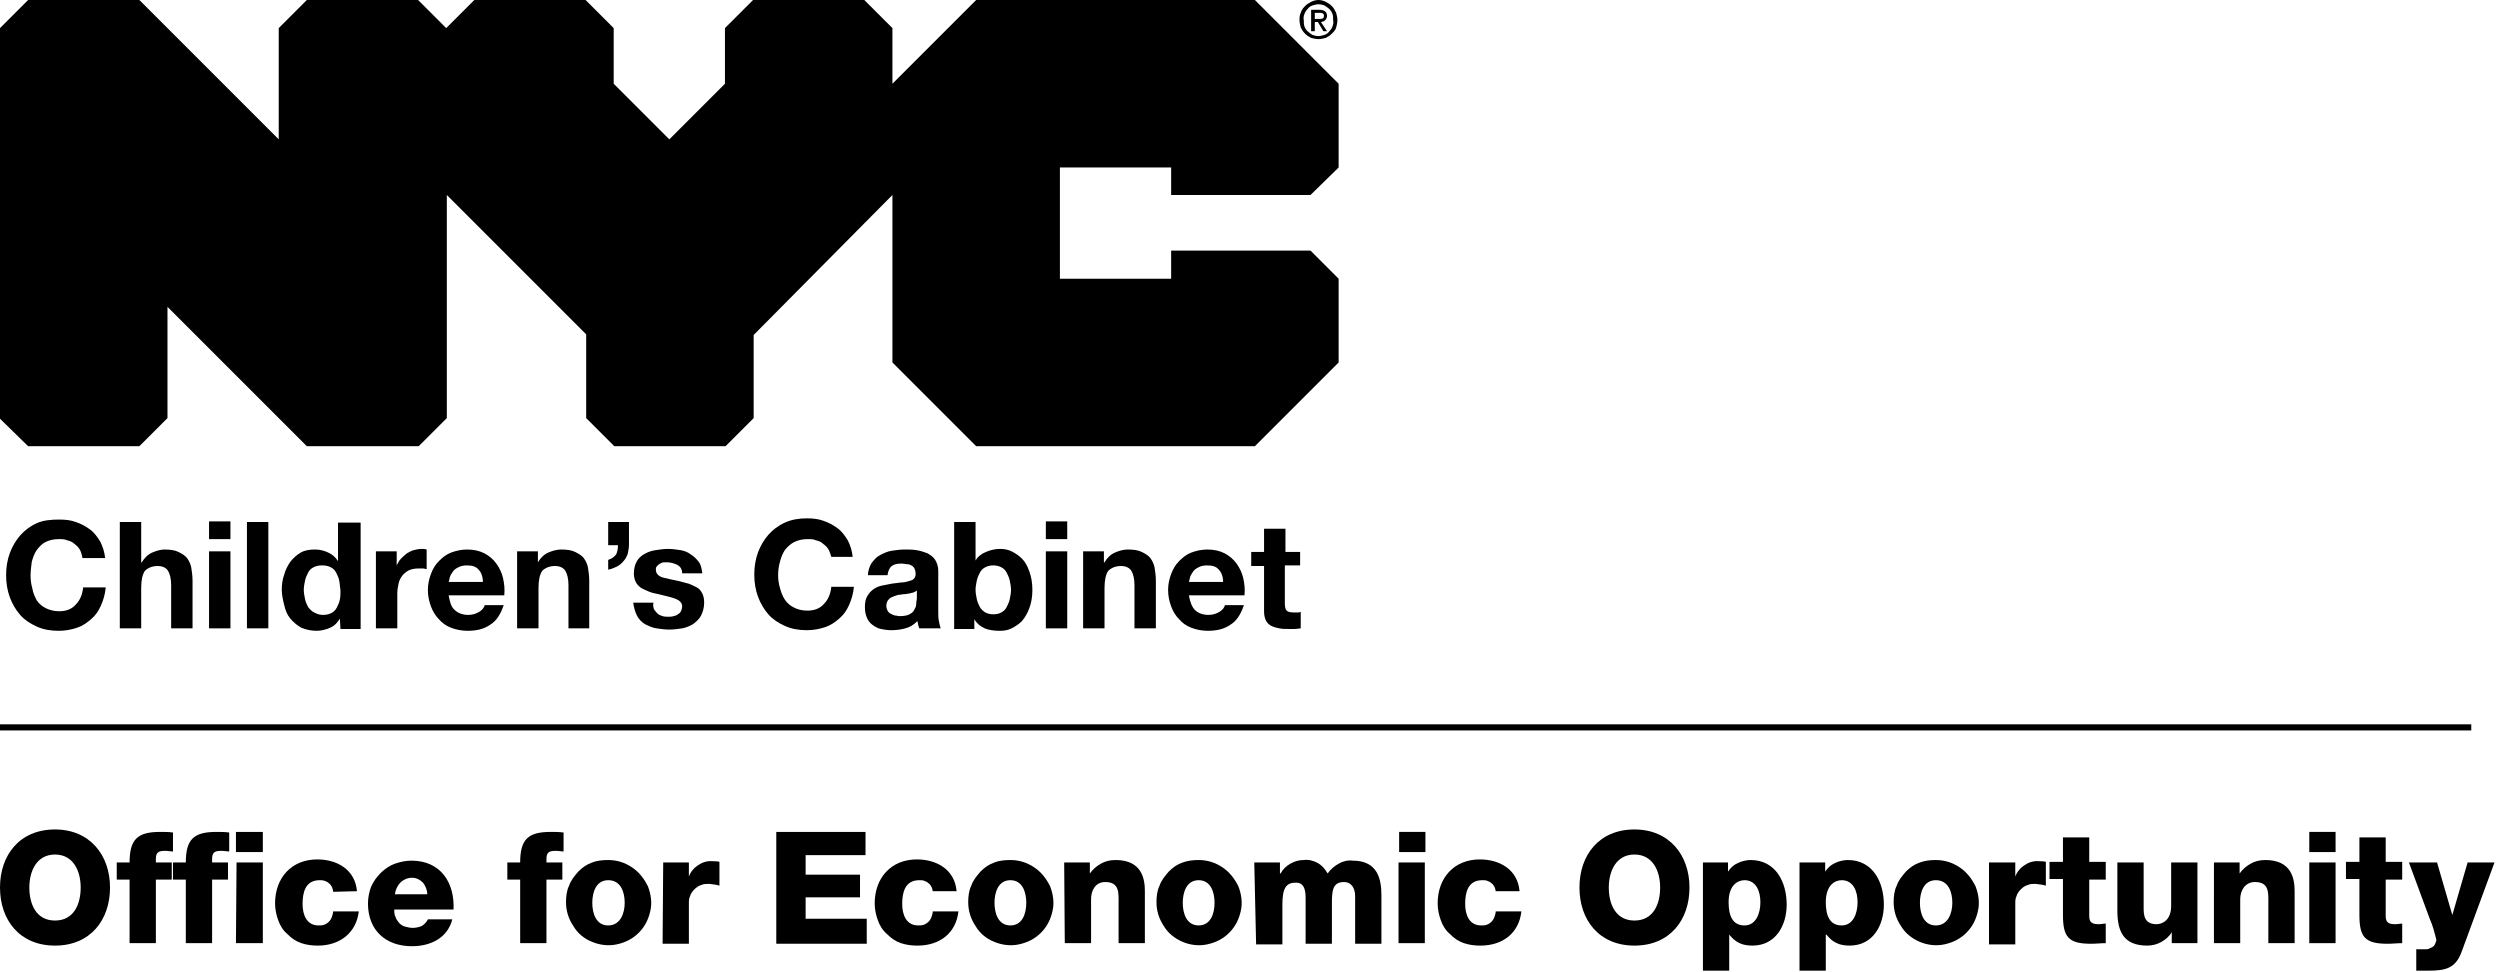 <svg version="1.1" id="Layer_1" xmlns="http://www.w3.org/2000/svg" xmlns:xlink="http://www.w3.org/1999/xlink" x="0px" y="0px"
	 viewBox="0 0 409 159" style="enable-background:new 0 0 409 159;" xml:space="preserve">
  <path d="M214.4,31.9l4.6-4.5V13.7L205.3,0h-45.6L146,13.7V4.6L141.4,0h-18.2l-4.6,4.6v9.1l-9.1,9.1l-9.1-9.1V4.6L95.8,0H77.6L73,4.6
  L68.4,0H50.2l-4.6,4.6v18.2L22.8,0H4.6L0,4.6v63.9L4.6,73h18.2l4.6-4.6V50.2L50.2,73h18.3l4.6-4.6V31.9l22.8,22.8v13.7l4.6,4.6h18.2
  l4.6-4.6V54.8L146,31.9v27.4L159.7,73h45.6L219,59.3V45.6l-4.6-4.6h-22.8v4.6h-18.2V27.4h18.2v4.5H214.4z" fill="currentColor"/>
  <path d="M215.8,3.1c0.4,0,0.8,0,0.8-0.5s-0.4-0.5-0.8-0.5h-0.7v1L215.8,3.1z M215.1,5.1h-0.6V1.6h1.3c0.8,0,1.3,0.3,1.3,1
  c0,0.1,0,0.2-0.1,0.4c0,0.1-0.1,0.2-0.2,0.3c-0.1,0.1-0.2,0.2-0.3,0.2c-0.1,0-0.2,0.1-0.4,0.1l1,1.5h-0.6l-0.9-1.5h-0.5L215.1,5.1z
  M215.7,0.7c-0.3,0-0.7,0.1-1,0.2c-0.3,0.1-0.6,0.3-0.8,0.6c-0.2,0.2-0.4,0.5-0.5,0.8c-0.1,0.3-0.2,0.6-0.1,1c0,0.3,0,0.7,0.1,1
  c0.1,0.3,0.3,0.6,0.5,0.8c0.2,0.2,0.5,0.4,0.8,0.6c0.3,0.1,0.6,0.2,1,0.2c0.3,0,0.7-0.1,1-0.2c0.3-0.1,0.6-0.3,0.8-0.6
  c0.2-0.2,0.4-0.5,0.5-0.8c0.1-0.3,0.2-0.6,0.1-1c0-0.3,0-0.7-0.1-1c-0.1-0.3-0.3-0.6-0.5-0.8c-0.2-0.2-0.5-0.4-0.8-0.6
  C216.4,0.8,216.1,0.7,215.7,0.7L215.7,0.7z M215.7,6.4c-0.4,0-0.8-0.1-1.2-0.2c-0.4-0.2-0.7-0.4-1-0.7c-0.3-0.3-0.5-0.6-0.7-1
  c-0.1-0.4-0.2-0.8-0.2-1.2c0-0.4,0-0.8,0.2-1.2c0.1-0.4,0.4-0.8,0.7-1.1c0.3-0.3,0.6-0.5,1-0.7c0.4-0.2,0.8-0.3,1.2-0.3
  s0.8,0.1,1.2,0.3c0.4,0.2,0.7,0.4,1,0.7c0.3,0.3,0.5,0.7,0.7,1.1c0.1,0.4,0.2,0.8,0.2,1.2c0,0.4-0.1,0.8-0.2,1.2
  c-0.1,0.4-0.4,0.7-0.7,1c-0.3,0.3-0.6,0.5-1,0.7C216.5,6.3,216.1,6.4,215.7,6.4" fill="currentColor"/>
  <path d="M9,135.7c5.7,0,9,4.2,9,9.5s-3.2,9.5-9,9.5s-9-4.2-9-9.5S3.2,135.7,9,135.7z M9,150.6c3.1,0,4.2-2.7,4.2-5.4
  s-1.2-5.4-4.2-5.4s-4.2,2.7-4.2,5.4S5.9,150.6,9,150.6z" fill="currentColor"/>
  <path d="M21.2,143.9h-2.1v-2.8h2.1c0-3.8,1.3-5,5-5c0.7,0,1.4,0,2.1,0.1v3.1c-0.4,0-0.8-0.1-1.2-0.1c-1,0-1.6,0.1-1.6,1.3v0.6h2.6
  v2.8h-2.6v10.4h-4.3V143.9z" fill="currentColor"/>
  <path d="M30.4,143.9h-2.1v-2.8h2.1c0-3.8,1.3-5,5-5c0.7,0,1.4,0,2.1,0.1v3.1c-0.4,0-0.8-0.1-1.2-0.1c-1,0-1.6,0.1-1.6,1.3v0.6h2.6
  v2.8h-2.6v10.4h-4.3V143.9z M43,139.4h-4.4v-3.3H43V139.4z M38.7,141.1H43v13.2h-4.4L38.7,141.1z" fill="currentColor"/>
  <path d="M54.5,145.9c0-0.3-0.1-0.5-0.2-0.8c-0.1-0.2-0.3-0.5-0.5-0.6c-0.2-0.2-0.4-0.3-0.7-0.4c-0.3-0.1-0.5-0.1-0.8-0.1
  c-2.4,0-2.8,2.1-2.8,3.9c0,1.8,0.7,3.5,2.6,3.5c0.3,0,0.6,0,0.9-0.1c0.3-0.1,0.6-0.3,0.8-0.5c0.2-0.2,0.4-0.5,0.5-0.8
  c0.1-0.3,0.2-0.6,0.2-0.9h4.2c-0.4,3.5-3.1,5.6-6.7,5.6c-0.9,0-1.8-0.1-2.7-0.4c-0.9-0.3-1.6-0.8-2.3-1.5c-0.7-0.6-1.2-1.4-1.5-2.3
  c-0.3-0.8-0.5-1.8-0.5-2.7c0-4.2,2.7-7.2,6.9-7.2c3.3,0,6.2,1.7,6.5,5.2L54.5,145.9z" fill="currentColor"/>
  <path d="M64.5,148.8c0,0.4,0,0.8,0.2,1.2c0.1,0.4,0.4,0.7,0.6,1c0.3,0.3,0.6,0.5,1,0.6c0.4,0.1,0.8,0.2,1.2,0.2c0.5,0,1-0.1,1.5-0.3
  c0.4-0.3,0.8-0.6,1-1.1h4c-0.8,3.1-3.6,4.4-6.6,4.4c-4.3,0-7.2-2.6-7.2-7c0-0.9,0.2-1.9,0.5-2.7c0.4-0.9,0.9-1.6,1.6-2.3
  c0.7-0.7,1.5-1.2,2.3-1.5c0.9-0.3,1.8-0.5,2.7-0.5c4.8,0,7.1,3.6,6.9,8L64.5,148.8z M69.9,146.3c0-0.7-0.3-1.4-0.7-1.9
  c-0.5-0.5-1.1-0.8-1.8-0.8c-0.7,0-1.4,0.3-1.9,0.8c-0.5,0.5-0.8,1.2-0.9,1.9H69.9z" fill="currentColor"/>
  <path d="M85.1,143.9H83v-2.8h2.1c0-3.8,1.3-5,5-5c0.7,0,1.4,0,2.1,0.1v3.1c-0.4,0-0.8-0.1-1.2-0.1c-1,0-1.6,0.1-1.6,1.3v0.6H92v2.8
  h-2.6v10.4h-4.3V143.9z" fill="currentColor"/>
  <path d="M99.5,140.7c1.4,0,2.7,0.4,3.9,1.2s2,1.9,2.6,3.1c0.5,1.3,0.7,2.7,0.4,4c-0.3,1.4-0.9,2.6-1.9,3.6c-1,1-2.2,1.6-3.6,1.9
  c-1.4,0.3-2.8,0.1-4-0.4c-1.3-0.5-2.4-1.4-3.1-2.6c-0.8-1.2-1.2-2.5-1.2-3.9c0-0.9,0.1-1.9,0.5-2.7c0.3-0.9,0.9-1.6,1.5-2.3
  c0.7-0.7,1.4-1.2,2.3-1.5C97.6,140.8,98.6,140.7,99.5,140.7L99.5,140.7z M99.5,151.4c2,0,2.7-2,2.7-3.7s-0.6-3.7-2.7-3.7
  c-2,0-2.6,2-2.6,3.7S97.5,151.4,99.5,151.4L99.5,151.4z" fill="currentColor"/>
  <path d="M108.5,141.1h4.2v2.3c0.3-0.8,0.9-1.5,1.6-1.9c0.7-0.5,1.6-0.7,2.4-0.6c0.3,0,0.7,0,1,0.1v3.9c-0.5-0.2-1.1-0.2-1.7-0.3
  c-0.4,0-0.9,0-1.3,0.2c-0.4,0.1-0.8,0.4-1.1,0.7s-0.6,0.7-0.7,1.1c-0.2,0.4-0.2,0.8-0.2,1.2v6.6h-4.3L108.5,141.1z" fill="currentColor"/>
  <path d="M127.1,136.1h14.5v3.8h-9.8v3.2h8.9v3.7h-8.9v3.5h10v4.1h-14.8V136.1z" fill="currentColor"/>
  <path d="M152.6,145.9c0-0.3-0.1-0.5-0.2-0.8c-0.1-0.2-0.3-0.5-0.5-0.6c-0.2-0.2-0.4-0.3-0.7-0.4c-0.2-0.1-0.5-0.1-0.8-0.1
  c-2.4,0-2.8,2.1-2.8,3.9s0.7,3.5,2.6,3.5c0.3,0,0.6,0,0.9-0.1c0.3-0.1,0.6-0.3,0.8-0.5c0.2-0.2,0.4-0.5,0.5-0.8
  c0.1-0.3,0.2-0.6,0.2-0.9h4.2c-0.4,3.6-3.1,5.6-6.7,5.6c-0.9,0-1.8-0.1-2.7-0.4c-0.9-0.3-1.6-0.8-2.3-1.5c-0.7-0.6-1.2-1.4-1.5-2.3
  c-0.3-0.8-0.5-1.8-0.5-2.7c0-4.2,2.7-7.2,6.9-7.2c3.3,0,6.2,1.7,6.5,5.2H152.6z" fill="currentColor"/>
  <path d="M165.3,140.7c1.4,0,2.7,0.4,3.9,1.2s2,1.9,2.6,3.1c0.5,1.3,0.7,2.7,0.4,4c-0.3,1.4-0.9,2.6-1.9,3.6c-1,1-2.2,1.6-3.6,1.9
  c-1.4,0.3-2.8,0.1-4-0.4c-1.3-0.5-2.4-1.4-3.1-2.6c-0.8-1.2-1.2-2.5-1.2-3.9c0-0.9,0.1-1.9,0.5-2.7c0.3-0.9,0.9-1.6,1.5-2.3
  c0.7-0.7,1.4-1.2,2.3-1.5C163.4,140.8,164.4,140.7,165.3,140.7L165.3,140.7z M165.3,151.4c2,0,2.6-2,2.6-3.7s-0.6-3.7-2.6-3.7
  s-2.6,2-2.6,3.7S163.3,151.4,165.3,151.4L165.3,151.4z" fill="currentColor"/>
  <path d="M174.1,141.1h4.2v1.8c0.5-0.7,1.1-1.2,1.8-1.6c0.7-0.4,1.5-0.6,2.4-0.6c4.4,0,4.8,3.2,4.8,5.1v8.5H183v-6.4
  c0-1.8,0.2-3.6-2.2-3.6c-1.6,0-2.3,1.4-2.3,2.8v7.2h-4.3L174.1,141.1z" fill="currentColor"/>
  <path d="M196.1,140.7c1.4,0,2.7,0.4,3.9,1.2c1.2,0.8,2,1.9,2.6,3.1c0.5,1.3,0.7,2.7,0.4,4c-0.3,1.4-0.9,2.6-1.9,3.6
  s-2.2,1.6-3.6,1.9c-1.4,0.3-2.8,0.1-4-0.4s-2.4-1.4-3.1-2.6c-0.8-1.2-1.2-2.5-1.2-3.9c0-0.9,0.1-1.9,0.5-2.7
  c0.3-0.9,0.9-1.6,1.5-2.3c0.7-0.7,1.4-1.2,2.3-1.5C194.3,140.8,195.2,140.7,196.1,140.7L196.1,140.7z M196.1,151.4
  c2,0,2.6-2,2.6-3.7s-0.6-3.7-2.6-3.7s-2.6,2-2.6,3.7S194.1,151.4,196.1,151.4L196.1,151.4z" fill="currentColor"/>
  <path d="M205.2,141.1h4.2v1.8h0.1c0.4-0.7,0.9-1.2,1.6-1.6c0.7-0.4,1.4-0.6,2.2-0.6c0.8-0.1,1.6,0.1,2.3,0.5c0.7,0.4,1.2,1,1.6,1.7
  c0.5-0.7,1.1-1.2,1.8-1.6c0.7-0.4,1.5-0.6,2.3-0.5c4.2,0,4.7,3.2,4.7,5.7v7.9h-4.3v-7.8c0-1.4-0.7-2.3-1.8-2.3c-1.9,0-2,1.4-2,3.6
  v6.5h-4.3v-7.5c0-1.6-0.4-2.5-1.6-2.5c-1.6,0-2.2,0.9-2.2,3.6v6.5h-4.3L205.2,141.1z" fill="currentColor"/>
  <path d="M233.2,139.4h-4.3v-3.3h4.3V139.4z M228.8,141.1h4.3v13.2h-4.3V141.1z" fill="currentColor"/>
  <path d="M244.7,145.9c0-0.3-0.1-0.5-0.2-0.8c-0.1-0.2-0.3-0.5-0.5-0.6c-0.2-0.2-0.4-0.3-0.7-0.4c-0.2-0.1-0.5-0.1-0.8-0.1
  c-2.4,0-2.8,2.1-2.8,3.9s0.7,3.5,2.6,3.5c0.3,0,0.6,0,0.9-0.1c0.3-0.1,0.6-0.3,0.8-0.5c0.2-0.2,0.4-0.5,0.5-0.8
  c0.1-0.3,0.2-0.6,0.2-0.9h4.2c-0.4,3.6-3.1,5.6-6.7,5.6c-0.9,0-1.8-0.1-2.7-0.4c-0.9-0.3-1.6-0.8-2.3-1.5c-0.7-0.6-1.2-1.4-1.5-2.3
  c-0.3-0.8-0.5-1.8-0.5-2.7c0-4.2,2.7-7.2,6.9-7.2c3.3,0,6.2,1.7,6.5,5.2H244.7z" fill="currentColor"/>
  <path d="M267.4,135.7c5.7,0,9,4.2,9,9.5s-3.2,9.5-9,9.5s-9-4.2-9-9.5S261.6,135.7,267.4,135.7z M267.4,150.6c3.1,0,4.2-2.7,4.2-5.4
  s-1.2-5.4-4.2-5.4s-4.2,2.7-4.2,5.4S264.3,150.6,267.4,150.6z" fill="currentColor"/>
  <path d="M278.6,141.1h4.1v1.5c0.4-0.6,0.9-1.1,1.6-1.4c0.6-0.3,1.4-0.5,2.1-0.5c4.1,0,5.9,3.6,5.9,7.3c0,3.4-1.8,6.7-5.6,6.7
  c-0.7,0-1.5-0.1-2.1-0.4c-0.7-0.3-1.2-0.8-1.7-1.4h0v5.9h-4.3V141.1z M282.8,147.6c0,2.3,0.7,3.8,2.6,3.8s2.6-2,2.6-3.8
  c0-1.8-0.7-3.6-2.6-3.6C284.3,144,282.8,144.8,282.8,147.6L282.8,147.6z" fill="currentColor"/>
  <path d="M294.5,141.1h4.1v1.5h0c0.4-0.6,0.9-1.1,1.6-1.4c0.6-0.3,1.4-0.5,2.1-0.5c4.1,0,5.9,3.6,5.9,7.3c0,3.4-1.8,6.7-5.6,6.7
  c-0.7,0-1.5-0.1-2.1-0.4c-0.7-0.3-1.2-0.8-1.7-1.4h-0.1v5.9h-4.3V141.1z M298.7,147.6c0,2.3,0.7,3.8,2.6,3.8s2.6-2,2.6-3.8
  c0-1.8-0.7-3.6-2.6-3.6C300.2,144,298.7,144.8,298.7,147.6z" fill="currentColor"/>
  <path d="M316.7,140.7c1.4,0,2.7,0.4,3.9,1.2s2,1.9,2.6,3.1c0.5,1.3,0.7,2.7,0.4,4c-0.3,1.4-0.9,2.6-1.9,3.6s-2.2,1.6-3.6,1.9
  c-1.4,0.3-2.8,0.1-4-0.4s-2.4-1.4-3.1-2.6c-0.8-1.2-1.2-2.5-1.2-3.9c0-0.9,0.1-1.9,0.5-2.7c0.3-0.9,0.9-1.6,1.5-2.3
  c0.7-0.7,1.4-1.2,2.3-1.5C314.9,140.8,315.8,140.7,316.7,140.7L316.7,140.7z M316.7,151.4c2,0,2.7-2,2.7-3.7s-0.6-3.7-2.7-3.7
  c-2,0-2.6,2-2.6,3.7S314.7,151.4,316.7,151.4L316.7,151.4z" fill="currentColor"/>
  <path d="M325.5,141.1h4.2v2.3h0c0.3-0.8,0.9-1.5,1.6-1.9c0.7-0.5,1.6-0.7,2.4-0.6c0.3,0,0.7,0,1,0.1v3.9c-0.5-0.2-1.1-0.2-1.7-0.3
  c-0.4,0-0.9,0-1.3,0.2c-0.4,0.1-0.8,0.4-1.1,0.7c-0.3,0.3-0.6,0.7-0.7,1.1c-0.2,0.4-0.2,0.8-0.2,1.3v6.6h-4.3V141.1z" fill="currentColor"/>
  <path d="M344.5,143.9h-2.7v6c0,1.1,0.6,1.3,1.6,1.3c0.3,0,0.7-0.1,1.1-0.1v3.2c-0.8,0-1.6,0.1-2.4,0.1c-3.7,0-4.6-1.1-4.6-4.7v-5.9
  h-2.2v-2.8h2.2v-4h4.3v4h2.7V143.9z" fill="currentColor"/>
  <path d="M359.5,154.3h-4.2v-1.8c-0.4,0.7-1,1.2-1.7,1.6c-0.7,0.4-1.5,0.6-2.3,0.6c-3.8,0-4.9-2.2-4.9-5.7v-7.9h4.3v7.7
  c0,1.8,0.8,2.4,2.1,2.4c0.9,0,2.4-0.6,2.4-3v-7.1h4.3L359.5,154.3z" fill="currentColor"/>
  <path d="M362.2,141.1h4.2v1.8h0c0.5-0.7,1.1-1.2,1.8-1.6c0.7-0.4,1.5-0.6,2.4-0.6c4.4,0,4.8,3.2,4.8,5.1v8.5h-4.3v-6.4
  c0-1.8,0.2-3.6-2.2-3.6c-1.6,0-2.4,1.4-2.4,2.8v7.2h-4.3V141.1z" fill="currentColor"/>
  <path d="M382.1,139.4h-4.3v-3.3h4.3V139.4z M377.8,141.1h4.3v13.2h-4.3V141.1z" fill="currentColor"/>
  <path d="M393,143.9h-2.7v6c0,1.1,0.6,1.3,1.6,1.3c0.4,0,0.7-0.1,1.1-0.1v3.2c-0.8,0-1.6,0.1-2.4,0.1c-3.7,0-4.6-1.1-4.6-4.7v-5.9
  h-2.2v-2.8h2.2v-4h4.3v4h2.7V143.9z" fill="currentColor"/>
  <path d="M402.8,155.5c-1,2.9-2.6,3.3-5.5,3.3h-2v-3.5h1.5c0.2,0,0.4,0,0.6-0.1c0.2-0.1,0.4-0.2,0.6-0.3c0.2-0.1,0.3-0.3,0.4-0.5
  c0.1-0.2,0.1-0.4,0.2-0.6c-0.3-1.2-0.6-2.4-1.1-3.5l-3.4-9.2h4.6l2.5,8.6h0l2.5-8.6h4.4L402.8,155.5z" fill="currentColor"/>
  <path d="M404.3,118.5H0v1h404.3V118.5z" fill="currentColor"/>
  <path class="st1" d="M13.1,90c-0.2-0.4-0.5-0.7-0.9-1c-0.3-0.3-0.7-0.5-1.2-0.6c-0.4-0.2-0.9-0.2-1.4-0.2c-0.9,0-1.6,0.2-2.2,0.5
  S6.4,89.5,6,90c-0.4,0.6-0.6,1.2-0.8,1.9C5.1,92.7,5,93.4,5,94.2c0,0.7,0.1,1.4,0.3,2.1C5.4,97,5.7,97.6,6,98.2
  c0.4,0.6,0.9,1,1.5,1.3s1.3,0.5,2.2,0.5c1.2,0,2.1-0.4,2.7-1.1c0.7-0.7,1.1-1.7,1.2-2.8h3.7c-0.1,1.1-0.4,2.1-0.8,3
  c-0.4,0.9-0.9,1.6-1.6,2.2c-0.7,0.6-1.4,1.1-2.3,1.4c-0.9,0.3-1.9,0.5-3,0.5c-1.3,0-2.5-0.2-3.6-0.7s-2-1.1-2.7-1.9
  c-0.7-0.8-1.3-1.8-1.7-2.9c-0.4-1.1-0.6-2.3-0.6-3.6c0-1.3,0.2-2.5,0.6-3.6c0.4-1.1,1-2.1,1.7-2.9c0.7-0.8,1.6-1.5,2.7-2
  S8.4,85,9.7,85c1,0,1.9,0.1,2.7,0.4c0.9,0.3,1.6,0.7,2.3,1.2c0.7,0.5,1.2,1.2,1.7,2c0.4,0.8,0.7,1.7,0.8,2.7h-3.7
  C13.4,90.8,13.3,90.4,13.1,90z" stroke-miterlimit="10" fill="currentColor"/>
  <path class="st1" d="M23.1,85.4V92h0.1c0.4-0.7,1-1.3,1.7-1.6c0.7-0.3,1.4-0.5,2-0.5c0.9,0,1.7,0.1,2.3,0.4s1.1,0.6,1.4,1
  s0.6,1,0.7,1.6c0.1,0.6,0.2,1.4,0.2,2.1v7.8H28v-7.1c0-1-0.2-1.8-0.5-2.3c-0.3-0.5-0.9-0.8-1.7-0.8c-0.9,0-1.6,0.3-2.1,0.8
  c-0.4,0.6-0.6,1.5-0.6,2.8v6.6h-3.5V85.4H23.1z" stroke-miterlimit="10" fill="currentColor"/>
  <path class="st1" d="M34.2,88.2v-2.9h3.5v2.9H34.2z M37.7,90.2v12.6h-3.5V90.2H37.7z" stroke-miterlimit="10" fill="currentColor"/>
  <path class="st1" d="M43.9,85.4v17.4h-3.5V85.4H43.9z" stroke-miterlimit="10" fill="currentColor"/>
  <path class="st1" d="M55.6,101.2c-0.4,0.7-0.9,1.2-1.6,1.5c-0.7,0.3-1.4,0.5-2.2,0.5c-0.9,0-1.8-0.2-2.5-0.5
  c-0.7-0.4-1.3-0.9-1.8-1.5c-0.5-0.6-0.8-1.3-1-2.2c-0.2-0.8-0.4-1.7-0.4-2.5c0-0.8,0.1-1.7,0.4-2.5c0.2-0.8,0.6-1.5,1-2.1
  c0.5-0.6,1-1.1,1.7-1.5c0.7-0.4,1.5-0.5,2.4-0.5c0.7,0,1.5,0.2,2.1,0.5c0.7,0.3,1.2,0.8,1.6,1.4h0v-6.3H59v17.4h-3.3L55.6,101.2
  L55.6,101.2z M55.5,95c-0.1-0.5-0.3-0.9-0.5-1.3c-0.2-0.4-0.5-0.7-0.9-0.9c-0.4-0.2-0.8-0.3-1.4-0.3c-0.6,0-1,0.1-1.4,0.3
  s-0.7,0.5-0.9,0.9c-0.2,0.4-0.4,0.8-0.5,1.3c-0.1,0.5-0.2,1-0.2,1.5c0,0.5,0.1,1,0.2,1.5c0.1,0.5,0.3,0.9,0.5,1.3
  c0.3,0.4,0.6,0.7,1,0.9c0.4,0.2,0.8,0.4,1.4,0.4c0.6,0,1-0.1,1.4-0.3c0.4-0.2,0.7-0.5,0.9-0.9c0.2-0.4,0.4-0.8,0.5-1.3
  c0.1-0.5,0.1-1,0.1-1.5C55.6,96,55.6,95.5,55.5,95z" stroke-miterlimit="10" fill="currentColor"/>
  <path class="st1" d="M64.9,90.2v2.3h0c0.2-0.4,0.4-0.8,0.7-1.1c0.3-0.3,0.6-0.6,1-0.9c0.4-0.2,0.7-0.4,1.1-0.5
  c0.4-0.1,0.8-0.2,1.3-0.2c0.2,0,0.5,0,0.8,0.1v3.2c-0.2,0-0.4-0.1-0.6-0.1c-0.2,0-0.4,0-0.7,0c-0.6,0-1.2,0.1-1.6,0.3
  c-0.4,0.2-0.8,0.5-1.1,0.9c-0.3,0.4-0.5,0.8-0.6,1.3c-0.1,0.5-0.2,1-0.2,1.6v5.7h-3.5V90.2H64.9z" stroke-miterlimit="10" fill="currentColor"/>
  <path class="st1" d="M74.4,99.8c0.5,0.5,1.3,0.8,2.2,0.8c0.7,0,1.3-0.2,1.8-0.5c0.5-0.3,0.8-0.7,0.9-1.1h3.1
  c-0.5,1.5-1.2,2.6-2.2,3.2c-1,0.7-2.2,1-3.7,1c-1,0-1.9-0.2-2.7-0.5c-0.8-0.3-1.5-0.8-2-1.4c-0.6-0.6-1-1.3-1.3-2.1
  c-0.3-0.8-0.5-1.7-0.5-2.7c0-0.9,0.2-1.8,0.5-2.6c0.3-0.8,0.7-1.5,1.3-2.1c0.6-0.6,1.2-1.1,2-1.4c0.8-0.3,1.7-0.5,2.6-0.5
  c1.1,0,2,0.2,2.8,0.6c0.8,0.4,1.5,1,2,1.7c0.5,0.7,0.9,1.5,1.1,2.4c0.2,0.9,0.3,1.8,0.2,2.8h-9.1C73.6,98.5,73.8,99.3,74.4,99.8z
  M78.3,93.2c-0.4-0.5-1-0.7-1.9-0.7c-0.6,0-1,0.1-1.4,0.3c-0.4,0.2-0.7,0.4-0.9,0.7c-0.2,0.3-0.4,0.6-0.5,0.9
  c-0.1,0.3-0.1,0.6-0.2,0.8h5.6C79,94.3,78.7,93.6,78.3,93.2z" stroke-miterlimit="10" fill="currentColor"/>
  <path class="st1" d="M88,90.2V92H88c0.4-0.7,1-1.3,1.7-1.6c0.7-0.3,1.4-0.5,2.1-0.5c0.9,0,1.7,0.1,2.3,0.4c0.6,0.3,1.1,0.6,1.4,1
  c0.3,0.4,0.6,1,0.7,1.6c0.1,0.6,0.2,1.4,0.2,2.1v7.8H93v-7.1c0-1-0.2-1.8-0.5-2.3s-0.9-0.8-1.7-0.8c-0.9,0-1.6,0.3-2.1,0.8
  c-0.4,0.6-0.6,1.5-0.6,2.8v6.6h-3.5V90.2H88z" stroke-miterlimit="10" fill="currentColor"/>
  <path class="st1" d="M102.9,85.4v3.7c0,0.5-0.1,1-0.2,1.5c-0.2,0.5-0.4,0.9-0.7,1.2c-0.3,0.4-0.7,0.7-1.1,0.9
  c-0.4,0.2-0.9,0.4-1.4,0.5v-1.6c0.6-0.2,1-0.5,1.3-0.9c0.2-0.4,0.3-0.9,0.3-1.5h-1.6v-3.8H102.9z" stroke-miterlimit="10" fill="currentColor"/>
  <path class="st1" d="M107,99.7c0.2,0.3,0.4,0.5,0.6,0.7c0.2,0.2,0.5,0.3,0.8,0.4c0.3,0.1,0.6,0.1,1,0.1c0.2,0,0.5,0,0.8-0.1
  c0.3-0.1,0.5-0.1,0.7-0.3c0.2-0.1,0.4-0.3,0.5-0.5c0.1-0.2,0.2-0.5,0.2-0.8c0-0.5-0.3-0.9-1-1.2c-0.7-0.3-1.7-0.5-2.9-0.8
  c-0.5-0.1-1-0.2-1.5-0.4s-0.9-0.4-1.3-0.6c-0.4-0.3-0.7-0.6-0.9-1c-0.2-0.4-0.3-0.9-0.3-1.4c0-0.8,0.2-1.5,0.5-2
  c0.3-0.5,0.7-0.9,1.3-1.2c0.5-0.3,1.1-0.5,1.8-0.6c0.7-0.1,1.3-0.2,2-0.2c0.7,0,1.3,0.1,2,0.2c0.6,0.1,1.2,0.3,1.7,0.7
  c0.5,0.3,0.9,0.7,1.3,1.2s0.5,1.2,0.6,1.9h-3.3c0-0.7-0.3-1.1-0.8-1.4c-0.5-0.2-1-0.4-1.6-0.4c-0.2,0-0.4,0-0.6,0
  c-0.2,0-0.4,0.1-0.6,0.2c-0.2,0.1-0.3,0.2-0.5,0.4s-0.2,0.4-0.2,0.6c0,0.3,0.1,0.6,0.3,0.8c0.2,0.2,0.5,0.4,0.9,0.5
  c0.4,0.1,0.8,0.2,1.3,0.3c0.5,0.1,1,0.2,1.4,0.3c0.5,0.1,1,0.3,1.5,0.4c0.5,0.2,0.9,0.4,1.3,0.6s0.7,0.6,0.9,1
  c0.2,0.4,0.3,0.9,0.3,1.5c0,0.8-0.2,1.5-0.5,2.1c-0.3,0.6-0.8,1-1.3,1.4c-0.5,0.3-1.2,0.6-1.8,0.7c-0.7,0.1-1.4,0.2-2.1,0.2
  c-0.7,0-1.4-0.1-2.1-0.2c-0.7-0.1-1.3-0.4-1.9-0.7c-0.5-0.3-1-0.8-1.3-1.4c-0.3-0.6-0.5-1.3-0.6-2.1h3.3
  C106.8,99.1,106.9,99.4,107,99.7z" stroke-miterlimit="10" fill="currentColor"/>
  <path class="st1" d="M135.6,90c-0.2-0.4-0.5-0.7-0.9-1c-0.3-0.3-0.7-0.5-1.2-0.6c-0.4-0.2-0.9-0.2-1.4-0.2c-0.9,0-1.6,0.2-2.2,0.5
  s-1.1,0.8-1.5,1.3c-0.4,0.6-0.6,1.2-0.8,1.9c-0.2,0.7-0.3,1.5-0.3,2.2c0,0.7,0.1,1.4,0.3,2.1c0.2,0.7,0.4,1.3,0.8,1.9
  c0.4,0.6,0.9,1,1.5,1.3s1.3,0.5,2.2,0.5c1.2,0,2.1-0.4,2.7-1.1c0.7-0.7,1.1-1.7,1.2-2.8h3.7c-0.1,1.1-0.4,2.1-0.8,3
  c-0.4,0.9-0.9,1.6-1.6,2.2c-0.7,0.6-1.4,1.1-2.3,1.4c-0.9,0.3-1.9,0.5-3,0.5c-1.3,0-2.5-0.2-3.6-0.7s-2-1.1-2.7-1.9
  c-0.7-0.8-1.3-1.8-1.7-2.9c-0.4-1.1-0.6-2.3-0.6-3.6c0-1.3,0.2-2.5,0.6-3.6c0.4-1.1,1-2.1,1.7-2.9c0.7-0.8,1.6-1.5,2.7-2
  s2.3-0.7,3.6-0.7c1,0,1.9,0.1,2.7,0.4c0.9,0.3,1.6,0.7,2.3,1.2c0.7,0.5,1.2,1.2,1.7,2c0.4,0.8,0.7,1.7,0.8,2.7H136
  C135.9,90.8,135.8,90.4,135.6,90z" stroke-miterlimit="10" fill="currentColor"/>
  <path class="st1" d="M142,94.1c0-0.8,0.3-1.5,0.6-2c0.4-0.5,0.8-1,1.4-1.3c0.6-0.3,1.2-0.6,1.9-0.7c0.7-0.1,1.4-0.2,2.1-0.2
  c0.6,0,1.3,0,1.9,0.1c0.7,0.1,1.2,0.3,1.8,0.5c0.5,0.3,1,0.6,1.3,1.1c0.3,0.5,0.5,1.1,0.5,1.8v6.6c0,0.6,0,1.1,0.1,1.6
  c0.1,0.5,0.2,0.9,0.3,1.2h-3.5c-0.1-0.2-0.1-0.4-0.2-0.6c0-0.2-0.1-0.4-0.1-0.6c-0.6,0.6-1.2,1-2,1.2c-0.7,0.2-1.5,0.3-2.3,0.3
  c-0.6,0-1.2-0.1-1.7-0.2c-0.5-0.1-1-0.4-1.4-0.7c-0.4-0.3-0.7-0.7-0.9-1.2s-0.3-1-0.3-1.7c0-0.7,0.1-1.3,0.4-1.8
  c0.3-0.5,0.6-0.8,1-1.1c0.4-0.3,0.9-0.5,1.4-0.6c0.5-0.1,1-0.2,1.5-0.3c0.5-0.1,1-0.1,1.5-0.2c0.5,0,1-0.1,1.3-0.2
  c0.4-0.1,0.7-0.2,0.9-0.4c0.2-0.2,0.3-0.5,0.3-0.8c0-0.4-0.1-0.7-0.2-0.9c-0.1-0.2-0.3-0.4-0.5-0.5c-0.2-0.1-0.4-0.2-0.7-0.2
  c-0.3,0-0.6-0.1-0.9-0.1c-0.7,0-1.2,0.1-1.6,0.4c-0.4,0.3-0.6,0.8-0.7,1.5H142z M150,96.6c-0.1,0.1-0.3,0.2-0.5,0.3
  c-0.2,0.1-0.5,0.1-0.7,0.2c-0.3,0-0.5,0.1-0.8,0.1c-0.3,0-0.6,0.1-0.8,0.1c-0.3,0-0.5,0.1-0.8,0.2c-0.3,0.1-0.5,0.2-0.7,0.3
  c-0.2,0.1-0.3,0.3-0.5,0.5c-0.1,0.2-0.2,0.5-0.2,0.8c0,0.3,0.1,0.6,0.2,0.8s0.3,0.4,0.5,0.5c0.2,0.1,0.4,0.2,0.7,0.3
  c0.3,0,0.5,0.1,0.8,0.1c0.7,0,1.2-0.1,1.6-0.3c0.4-0.2,0.7-0.5,0.8-0.8c0.2-0.3,0.3-0.6,0.3-1c0-0.3,0.1-0.6,0.1-0.8V96.6z" stroke-miterlimit="10" fill="currentColor"/>
  <path class="st1" d="M159.6,85.4v6.3h0c0.4-0.7,1-1.1,1.7-1.4c0.7-0.3,1.5-0.5,2.3-0.5c0.6,0,1.3,0.1,1.9,0.4
  c0.6,0.3,1.2,0.7,1.7,1.2c0.5,0.5,0.9,1.2,1.2,2.1c0.3,0.8,0.5,1.8,0.5,3s-0.2,2.2-0.5,3c-0.3,0.8-0.7,1.5-1.2,2.1
  c-0.5,0.5-1.1,0.9-1.7,1.2c-0.6,0.3-1.2,0.4-1.9,0.4c-0.9,0-1.8-0.1-2.5-0.4c-0.7-0.3-1.3-0.8-1.7-1.5h0v1.6h-3.3V85.4H159.6z
  M165.2,95c-0.1-0.5-0.3-0.9-0.5-1.3c-0.2-0.4-0.5-0.7-0.9-0.9c-0.4-0.2-0.8-0.3-1.3-0.3c-0.5,0-0.9,0.1-1.3,0.3
  c-0.4,0.2-0.7,0.5-0.9,0.9c-0.2,0.4-0.4,0.8-0.5,1.3c-0.1,0.5-0.2,1-0.2,1.5c0,0.5,0.1,1,0.2,1.5c0.1,0.5,0.3,0.9,0.5,1.3
  c0.2,0.4,0.6,0.7,0.9,0.9c0.4,0.2,0.8,0.3,1.3,0.3c0.5,0,1-0.1,1.3-0.3c0.4-0.2,0.7-0.5,0.9-0.9c0.2-0.4,0.4-0.8,0.5-1.3
  c0.1-0.5,0.2-1,0.2-1.5C165.4,96,165.3,95.5,165.2,95z" stroke-miterlimit="10" fill="currentColor"/>
  <path class="st1" d="M171.1,88.2v-2.9h3.5v2.9H171.1z M174.6,90.2v12.6h-3.5V90.2H174.6z" stroke-miterlimit="10" fill="currentColor"/>
  <path class="st1" d="M180.6,90.2V92h0.1c0.4-0.7,1-1.3,1.7-1.6c0.7-0.3,1.4-0.5,2.1-0.5c0.9,0,1.7,0.1,2.3,0.4
  c0.6,0.3,1.1,0.6,1.4,1c0.3,0.4,0.6,1,0.7,1.6c0.1,0.6,0.2,1.4,0.2,2.1v7.8h-3.5v-7.1c0-1-0.2-1.8-0.5-2.3
  c-0.3-0.5-0.9-0.8-1.7-0.8c-0.9,0-1.6,0.3-2.1,0.8c-0.4,0.6-0.6,1.5-0.6,2.8v6.6h-3.5V90.2H180.6z" stroke-miterlimit="10" fill="currentColor"/>
  <path class="st1" d="M195.5,99.8c0.5,0.5,1.3,0.8,2.2,0.8c0.7,0,1.3-0.2,1.8-0.5c0.5-0.3,0.8-0.7,0.9-1.1h3.1
  c-0.5,1.5-1.2,2.6-2.2,3.2c-1,0.7-2.2,1-3.7,1c-1,0-1.9-0.2-2.7-0.5c-0.8-0.3-1.5-0.8-2-1.4c-0.6-0.6-1-1.3-1.3-2.1
  c-0.3-0.8-0.5-1.7-0.5-2.7c0-0.9,0.2-1.8,0.5-2.6c0.3-0.8,0.7-1.5,1.3-2.1c0.6-0.6,1.2-1.1,2-1.4c0.8-0.3,1.7-0.5,2.6-0.5
  c1.1,0,2,0.2,2.8,0.6c0.8,0.4,1.5,1,2,1.7c0.5,0.7,0.9,1.5,1.1,2.4c0.2,0.9,0.3,1.8,0.2,2.8h-9.1C194.7,98.5,195,99.3,195.5,99.8z
  M199.4,93.2c-0.4-0.5-1-0.7-1.9-0.7c-0.6,0-1,0.1-1.4,0.3c-0.4,0.2-0.7,0.4-0.9,0.7c-0.2,0.3-0.4,0.6-0.5,0.9
  c-0.1,0.3-0.1,0.6-0.2,0.8h5.6C200.1,94.3,199.8,93.6,199.4,93.2z" stroke-miterlimit="10" fill="currentColor"/>
  <path class="st1" d="M212.7,90.2v2.3h-2.5v6.2c0,0.6,0.1,1,0.3,1.2c0.2,0.2,0.6,0.3,1.2,0.3c0.2,0,0.4,0,0.6,0c0.2,0,0.3,0,0.5-0.1
  v2.7c-0.3,0-0.6,0.1-1,0.1c-0.4,0-0.7,0-1,0c-0.5,0-1,0-1.5-0.1c-0.5-0.1-0.9-0.2-1.3-0.4c-0.4-0.2-0.7-0.5-0.9-0.9
  c-0.2-0.4-0.3-0.9-0.3-1.5v-7.4h-2.1v-2.3h2.1v-3.8h3.5v3.8H212.7z" stroke-miterlimit="10" fill="currentColor"/>
</svg>
